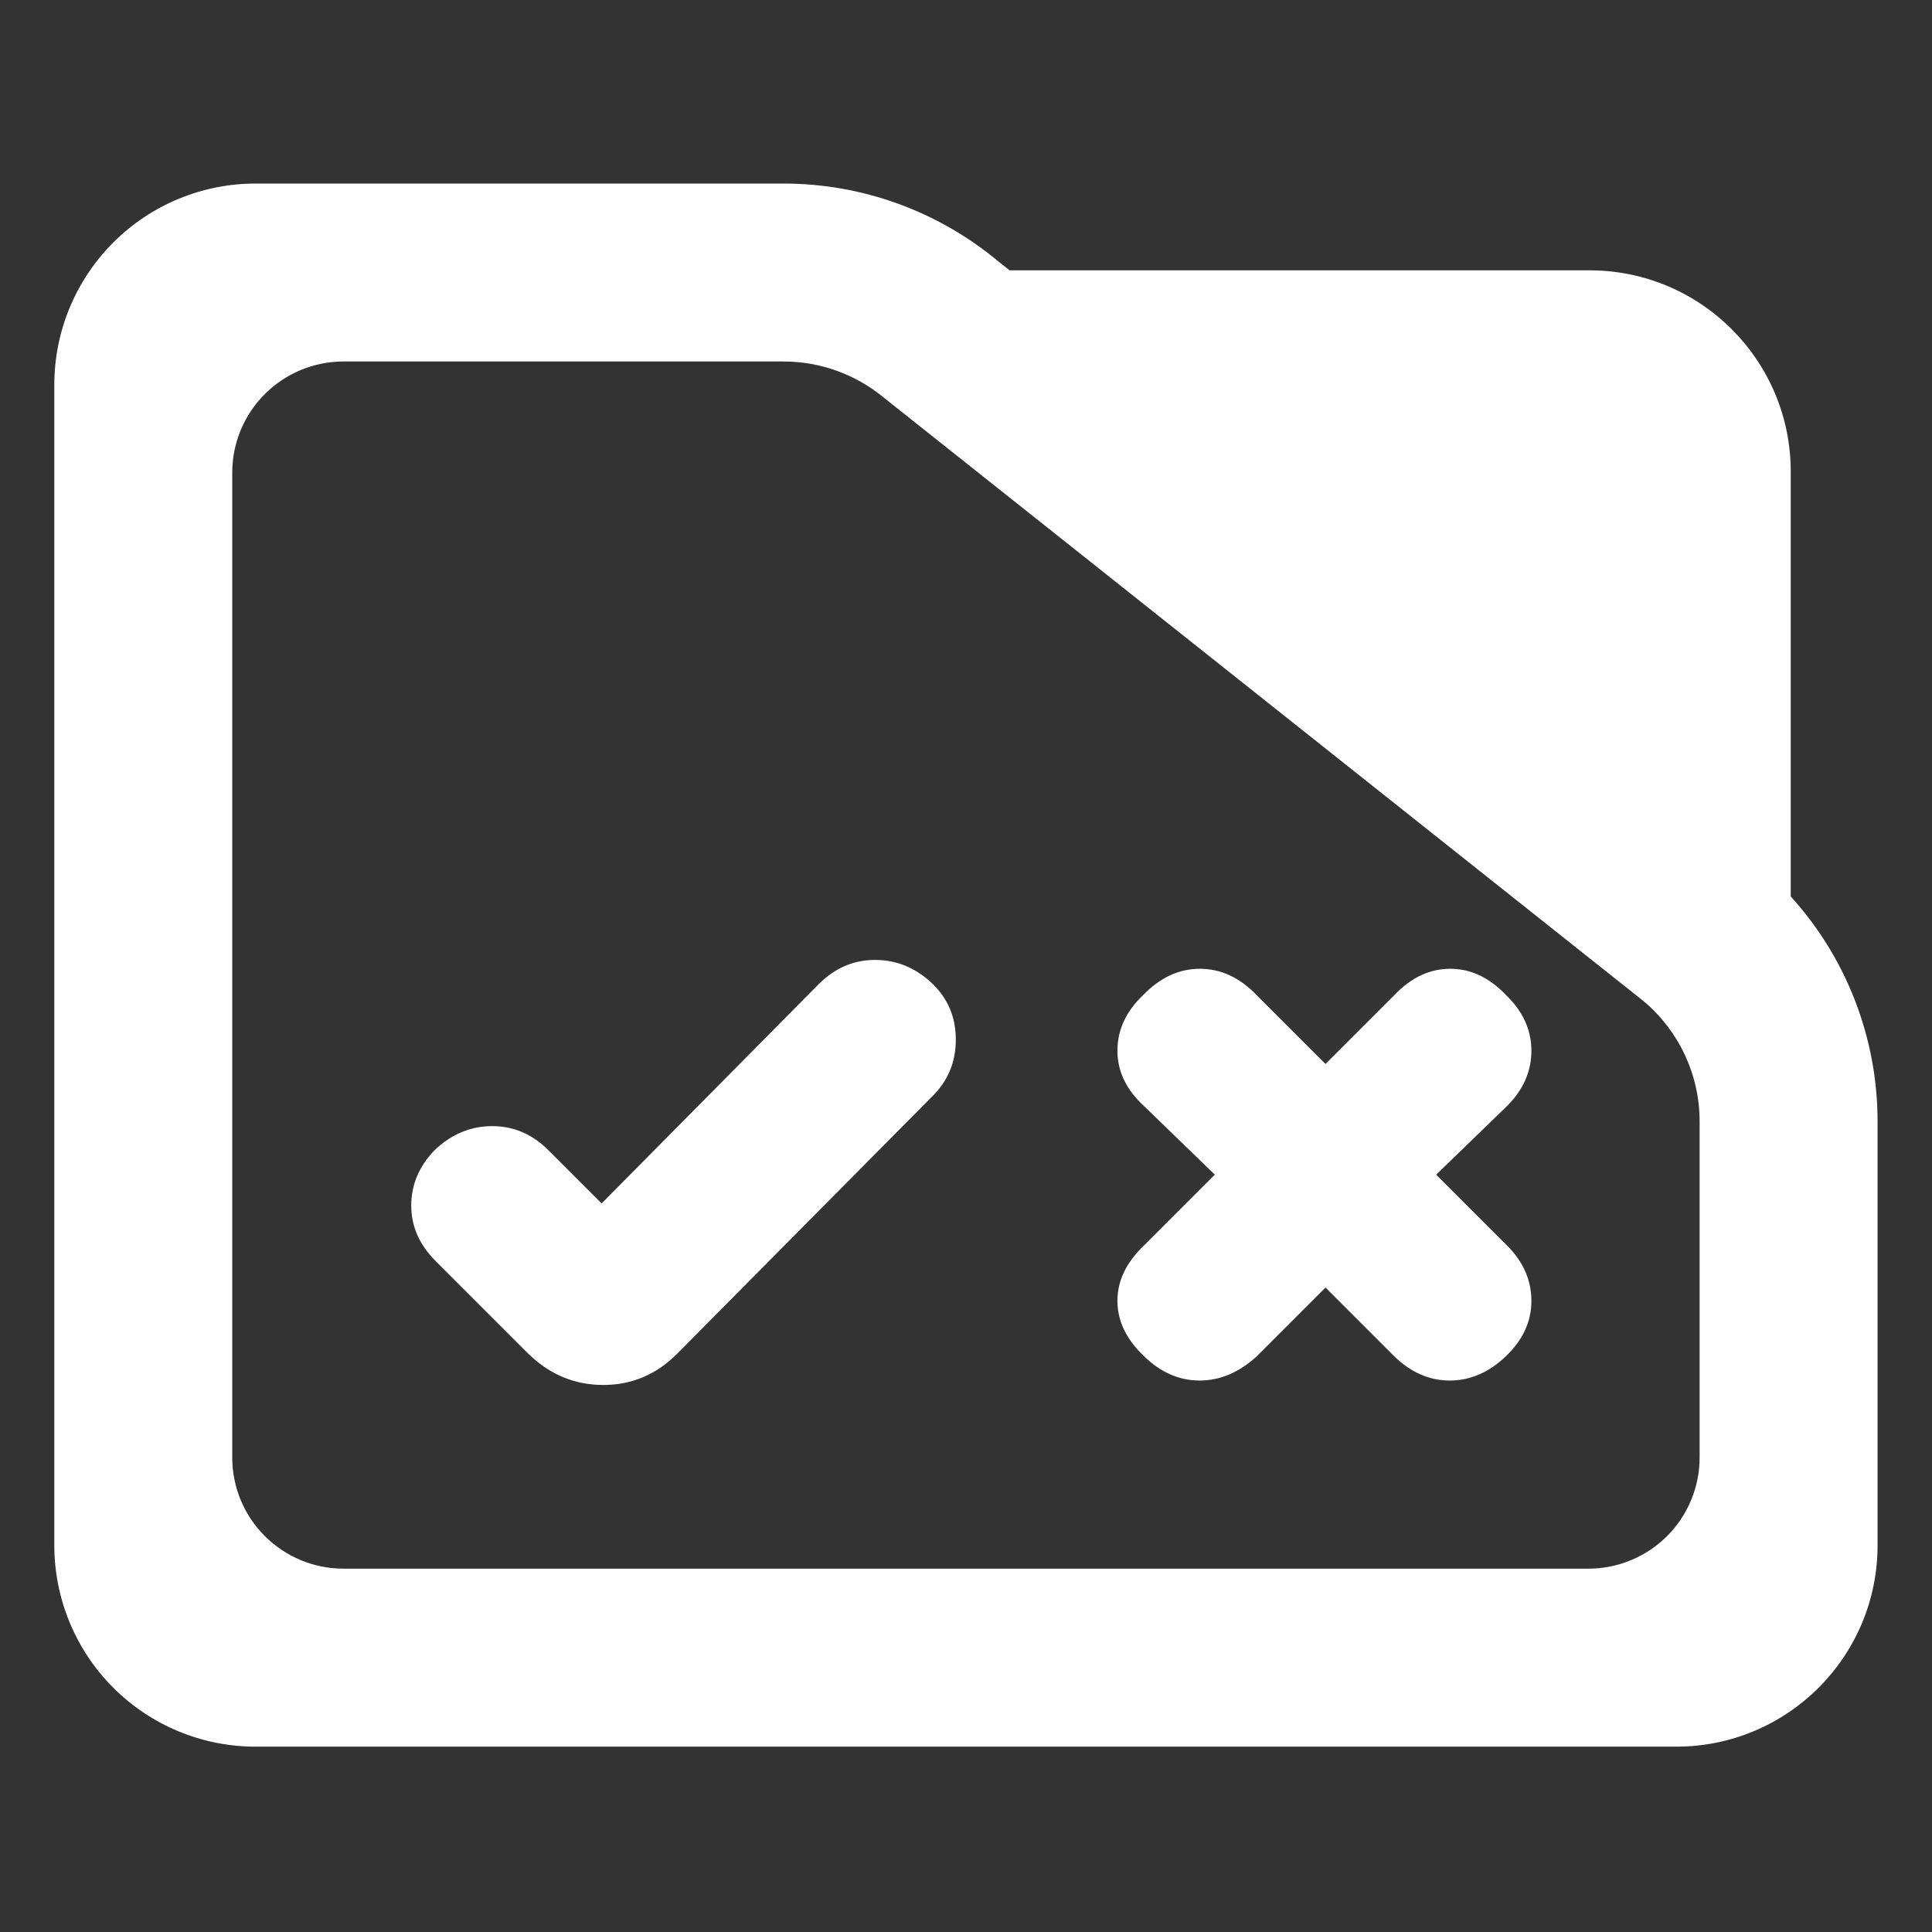 <svg clip-rule="evenodd" fill-rule="evenodd" stroke-linejoin="round" stroke-miterlimit="2" viewBox="0 0 48 48" xmlns="http://www.w3.org/2000/svg">
  <rect x="0" y="0" width="48" height="48" fill="#333333" stroke="none"/>
  <defs>
    <style type="text/css" id="current-color-scheme">.ColorScheme-Highlight { color:#ffffff; }</style>
  </defs><path class="ColorScheme-Highlight" fill="currentColor" d="m31.623 15.807c.921 1.05 1.44 2.425 1.44 3.862v7.28c0 1.909-1.494 3.456-3.338 3.456h-23.563c-.886 0-1.735-.364-2.36-1.012-.626-.648-.978-1.527-.978-2.444v-19.926c0-.917.352-1.796.978-2.444.625-.648 1.474-1.012 2.36-1.012h8.758c1.298 0 2.556.471 3.554 1.331l.194.159h9.618c1.843 0 3.337 1.548 3.337 3.456zm-2.449 1.791-12.592-10.355c-.468-.401-1.055-.621-1.662-.621h-7.301c-.489 0-.958.202-1.304.56-.346.357-.54.843-.54 1.349v16.909c0 .506.194.992.54 1.349.346.358.815.56 1.304.56h20.649c.489 0 .958-.202 1.304-.559.346-.358.54-.844.54-1.35v-5.771c0-.795-.339-1.549-.926-2.061z" transform="matrix(1.498 0 0 1.447 -2.881 -.601)"/><path class="ColorScheme-Highlight" fill="currentColor" d="m311-438-24-24c-7.333-7.333-15.873-10.973-25.62-10.92s-18.403 3.72-25.97 11c-6.94 7.28-10.41 15.587-10.41 24.92s3.667 17.667 11 25l42 42c9.633 9.333 20.877 14 33.73 14 12.847 0 23.937-4.667 33.27-14l115-116c7.333-7.047 11-15.71 11-25.99s-3.683-18.853-11.05-25.72c-7.373-6.86-15.873-10.29-25.5-10.29-9.633 0-18.117 3.667-25.45 11zm327-63-31-31c-7.673-8-16.257-12-25.75-12s-18.073 4-25.74 12c-7.673 7.333-11.51 15.667-11.51 25s4 17.667 12 25l32 31-32 32c-8 7.607-12 15.94-12 25s4 17.393 12 25c7.513 7.333 15.89 11 25.13 11 9.247 0 17.87-3.667 25.87-11l31-31 31 31c7.513 7.333 15.89 11 25.13 11 9.247 0 17.703-3.667 25.37-11s11.5-15.667 11.5-25-3.667-17.667-11-25l-32-32 32-31c7.333-7.333 11-15.667 11-25s-3.78-17.667-11.34-25c-7.567-8-16.01-12-25.33-12-9.327 0-17.77 4-25.33 12z" fill-rule="nonzero" transform="matrix(.055 0 0 .055 -2.158 53.989)"/></svg>